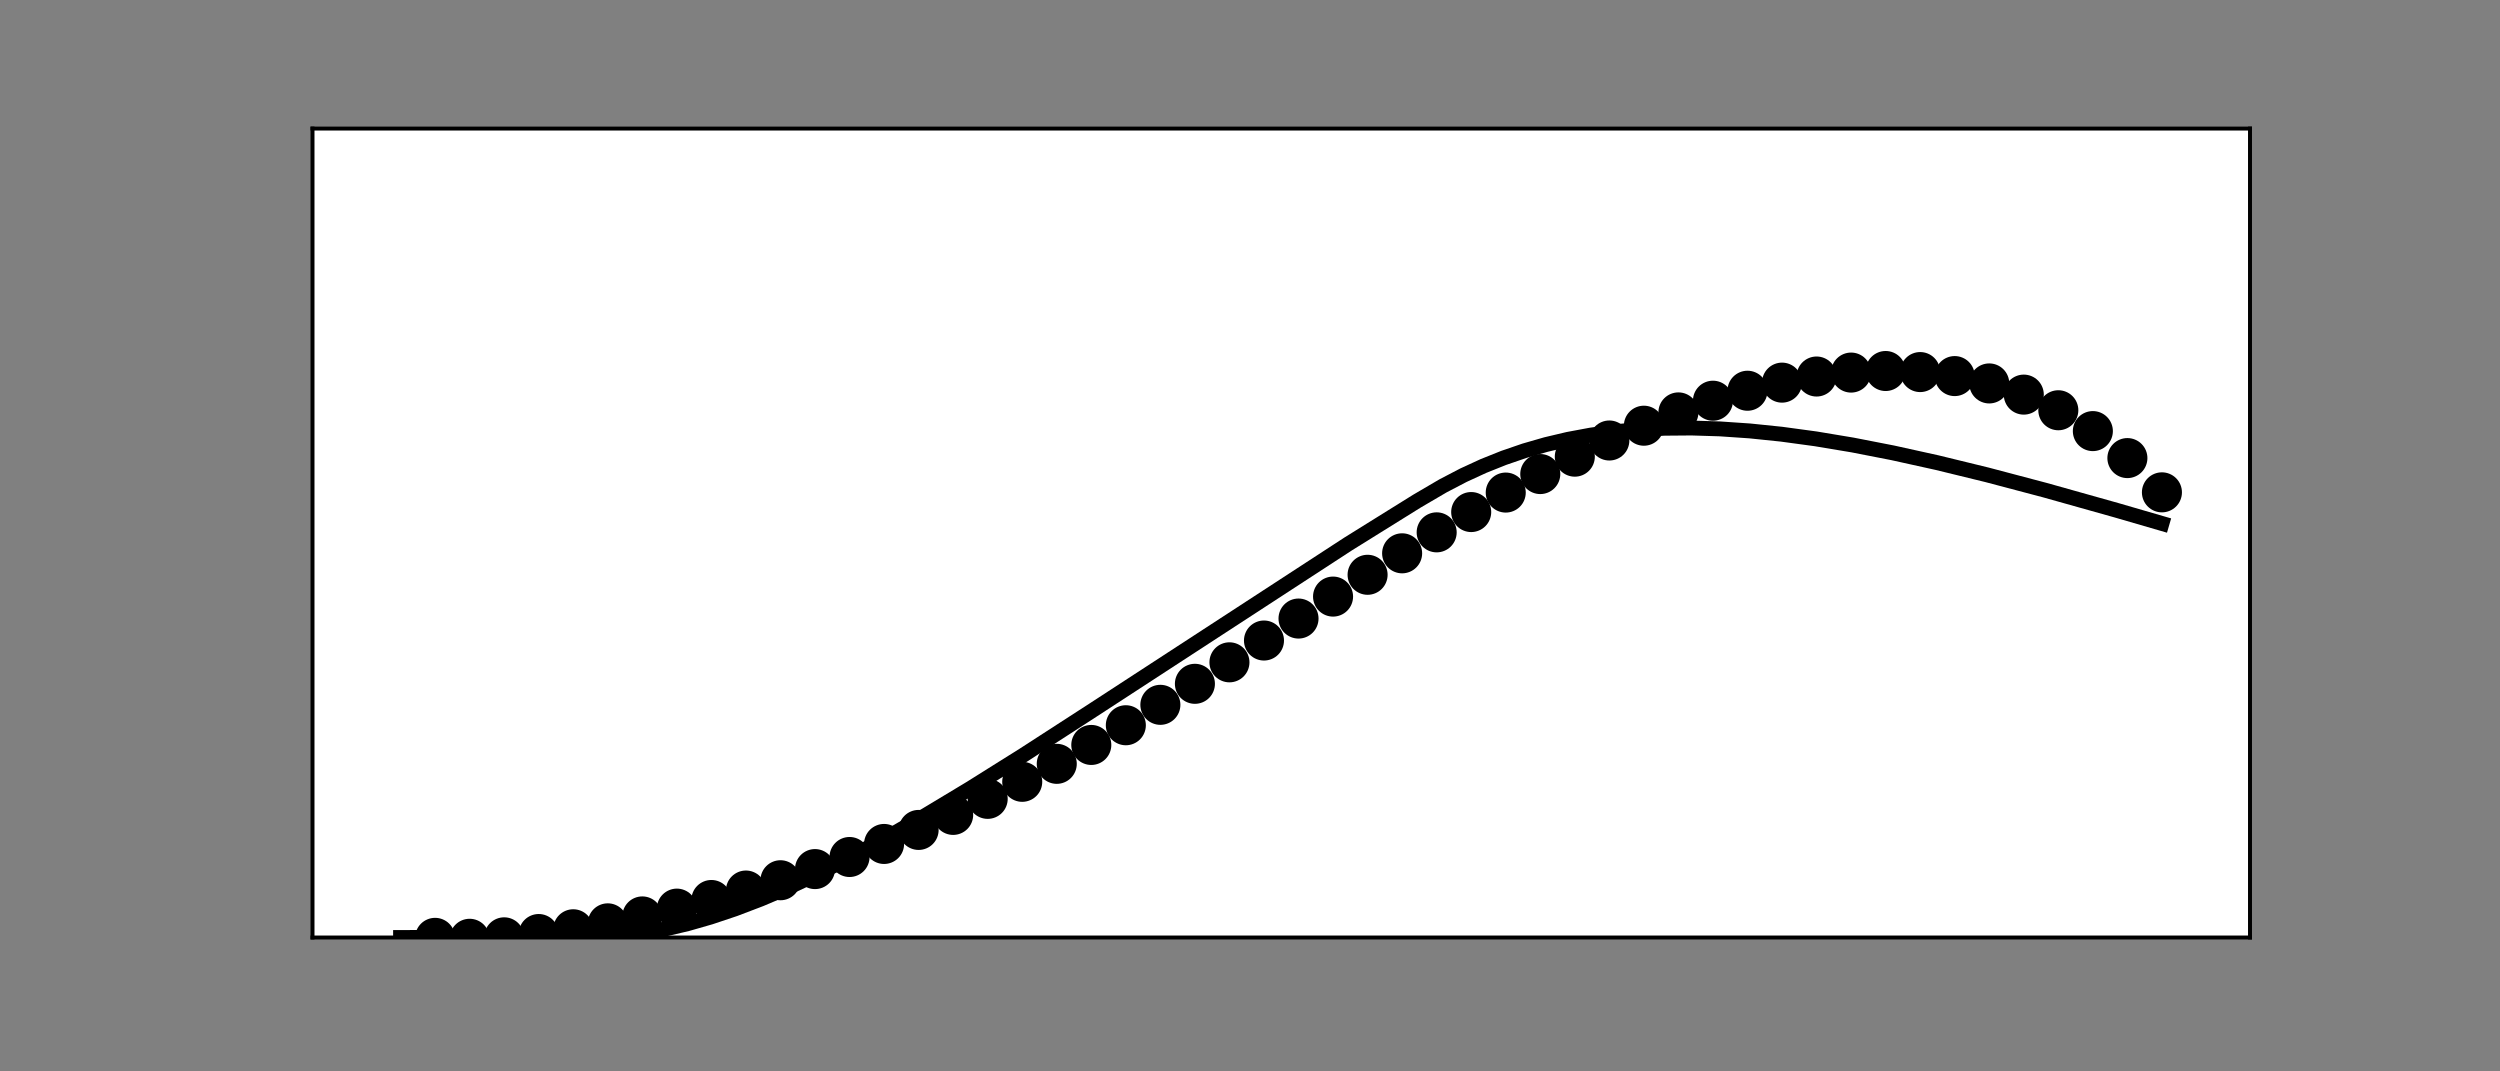<?xml version="1.0" encoding="utf-8" standalone="no"?>
<!DOCTYPE svg PUBLIC "-//W3C//DTD SVG 1.1//EN"
  "http://www.w3.org/Graphics/SVG/1.1/DTD/svg11.dtd">
<svg xmlns:xlink="http://www.w3.org/1999/xlink" width="504pt" height="216pt" viewBox="0 0 504 216" xmlns="http://www.w3.org/2000/svg" version="1.1">
 <rect x="0" y="0" width="504" height="216" fill="#808080" stroke="none"/>
 <defs>
  <style type="text/css">*{stroke-linejoin: round; stroke-linecap: butt}</style>
 </defs>
 <g id="figure_1">
  <g id="patch_1">
   <path d="M 0 216 
L 504 216 
L 504 0 
L 0 0 
L 0 216 
z
" style="fill: none"/>
  </g>
  <g id="axes_1">
   <g id="patch_2">
    <path d="M 63 189 
L 453.6 189 
L 453.6 25.92 
L 63 25.92 
z
" style="fill: #ffffff"/>
   </g>
   <g id="PathCollection_1">
    <defs>
     <path id="m66959f5abf" d="M 0 3.536 
C 0.938 3.536 1.837 3.163 2.5 2.5 
C 3.163 1.837 3.536 0.938 3.536 0 
C 3.536 -0.938 3.163 -1.837 2.5 -2.5 
C 1.837 -3.163 0.938 -3.536 0 -3.536 
C -0.938 -3.536 -1.837 -3.163 -2.5 -2.5 
C -3.163 -1.837 -3.536 -0.938 -3.536 0 
C -3.536 0.938 -3.163 1.837 -2.5 2.5 
C -1.837 3.163 -0.938 3.536 0 3.536 
z
" style="stroke: #000000"/>
    </defs>
    <g clip-path="url(#p9f666329b9)">
     <use xlink:href="#m66959f5abf" x="87.717" y="189.072" style="stroke: #000000"/>
    </g>
   </g>
   <g id="PathCollection_2">
    <g clip-path="url(#p9f666329b9)">
     <use xlink:href="#m66959f5abf" x="94.68" y="189.26" style="stroke: #000000"/>
    </g>
   </g>
   <g id="PathCollection_3">
    <g clip-path="url(#p9f666329b9)">
     <use xlink:href="#m66959f5abf" x="101.642" y="188.967" style="stroke: #000000"/>
    </g>
   </g>
   <g id="PathCollection_4">
    <g clip-path="url(#p9f666329b9)">
     <use xlink:href="#m66959f5abf" x="108.605" y="188.301" style="stroke: #000000"/>
    </g>
   </g>
   <g id="PathCollection_5">
    <g clip-path="url(#p9f666329b9)">
     <use xlink:href="#m66959f5abf" x="115.567" y="187.342" style="stroke: #000000"/>
    </g>
   </g>
   <g id="PathCollection_6">
    <g clip-path="url(#p9f666329b9)">
     <use xlink:href="#m66959f5abf" x="122.53" y="186.147" style="stroke: #000000"/>
    </g>
   </g>
   <g id="PathCollection_7">
    <g clip-path="url(#p9f666329b9)">
     <use xlink:href="#m66959f5abf" x="129.493" y="184.752" style="stroke: #000000"/>
    </g>
   </g>
   <g id="PathCollection_8">
    <g clip-path="url(#p9f666329b9)">
     <use xlink:href="#m66959f5abf" x="136.455" y="183.179" style="stroke: #000000"/>
    </g>
   </g>
   <g id="PathCollection_9">
    <g clip-path="url(#p9f666329b9)">
     <use xlink:href="#m66959f5abf" x="143.418" y="181.439" style="stroke: #000000"/>
    </g>
   </g>
   <g id="PathCollection_10">
    <g clip-path="url(#p9f666329b9)">
     <use xlink:href="#m66959f5abf" x="150.38" y="179.533" style="stroke: #000000"/>
    </g>
   </g>
   <g id="PathCollection_11">
    <g clip-path="url(#p9f666329b9)">
     <use xlink:href="#m66959f5abf" x="157.343" y="177.458" style="stroke: #000000"/>
    </g>
   </g>
   <g id="PathCollection_12">
    <g clip-path="url(#p9f666329b9)">
     <use xlink:href="#m66959f5abf" x="164.305" y="175.207" style="stroke: #000000"/>
    </g>
   </g>
   <g id="PathCollection_13">
    <g clip-path="url(#p9f666329b9)">
     <use xlink:href="#m66959f5abf" x="171.268" y="172.771" style="stroke: #000000"/>
    </g>
   </g>
   <g id="PathCollection_14">
    <g clip-path="url(#p9f666329b9)">
     <use xlink:href="#m66959f5abf" x="178.23" y="170.142" style="stroke: #000000"/>
    </g>
   </g>
   <g id="PathCollection_15">
    <g clip-path="url(#p9f666329b9)">
     <use xlink:href="#m66959f5abf" x="185.193" y="167.314" style="stroke: #000000"/>
    </g>
   </g>
   <g id="PathCollection_16">
    <g clip-path="url(#p9f666329b9)">
     <use xlink:href="#m66959f5abf" x="192.156" y="164.284" style="stroke: #000000"/>
    </g>
   </g>
   <g id="PathCollection_17">
    <g clip-path="url(#p9f666329b9)">
     <use xlink:href="#m66959f5abf" x="199.118" y="161.05" style="stroke: #000000"/>
    </g>
   </g>
   <g id="PathCollection_18">
    <g clip-path="url(#p9f666329b9)">
     <use xlink:href="#m66959f5abf" x="206.081" y="157.616" style="stroke: #000000"/>
    </g>
   </g>
   <g id="PathCollection_19">
    <g clip-path="url(#p9f666329b9)">
     <use xlink:href="#m66959f5abf" x="213.043" y="153.989" style="stroke: #000000"/>
    </g>
   </g>
   <g id="PathCollection_20">
    <g clip-path="url(#p9f666329b9)">
     <use xlink:href="#m66959f5abf" x="220.006" y="150.182" style="stroke: #000000"/>
    </g>
   </g>
   <g id="PathCollection_21">
    <g clip-path="url(#p9f666329b9)">
     <use xlink:href="#m66959f5abf" x="226.968" y="146.21" style="stroke: #000000"/>
    </g>
   </g>
   <g id="PathCollection_22">
    <g clip-path="url(#p9f666329b9)">
     <use xlink:href="#m66959f5abf" x="233.931" y="142.094" style="stroke: #000000"/>
    </g>
   </g>
   <g id="PathCollection_23">
    <g clip-path="url(#p9f666329b9)">
     <use xlink:href="#m66959f5abf" x="240.894" y="137.857" style="stroke: #000000"/>
    </g>
   </g>
   <g id="PathCollection_24">
    <g clip-path="url(#p9f666329b9)">
     <use xlink:href="#m66959f5abf" x="247.856" y="133.525" style="stroke: #000000"/>
    </g>
   </g>
   <g id="PathCollection_25">
    <g clip-path="url(#p9f666329b9)">
     <use xlink:href="#m66959f5abf" x="254.819" y="129.13" style="stroke: #000000"/>
    </g>
   </g>
   <g id="PathCollection_26">
    <g clip-path="url(#p9f666329b9)">
     <use xlink:href="#m66959f5abf" x="261.781" y="124.701" style="stroke: #000000"/>
    </g>
   </g>
   <g id="PathCollection_27">
    <g clip-path="url(#p9f666329b9)">
     <use xlink:href="#m66959f5abf" x="268.744" y="120.272" style="stroke: #000000"/>
    </g>
   </g>
   <g id="PathCollection_28">
    <g clip-path="url(#p9f666329b9)">
     <use xlink:href="#m66959f5abf" x="275.706" y="115.877" style="stroke: #000000"/>
    </g>
   </g>
   <g id="PathCollection_29">
    <g clip-path="url(#p9f666329b9)">
     <use xlink:href="#m66959f5abf" x="282.669" y="111.549" style="stroke: #000000"/>
    </g>
   </g>
   <g id="PathCollection_30">
    <g clip-path="url(#p9f666329b9)">
     <use xlink:href="#m66959f5abf" x="289.632" y="107.322" style="stroke: #000000"/>
    </g>
   </g>
   <g id="PathCollection_31">
    <g clip-path="url(#p9f666329b9)">
     <use xlink:href="#m66959f5abf" x="296.594" y="103.23" style="stroke: #000000"/>
    </g>
   </g>
   <g id="PathCollection_32">
    <g clip-path="url(#p9f666329b9)">
     <use xlink:href="#m66959f5abf" x="303.557" y="99.302" style="stroke: #000000"/>
    </g>
   </g>
   <g id="PathCollection_33">
    <g clip-path="url(#p9f666329b9)">
     <use xlink:href="#m66959f5abf" x="310.519" y="95.57" style="stroke: #000000"/>
    </g>
   </g>
   <g id="PathCollection_34">
    <g clip-path="url(#p9f666329b9)">
     <use xlink:href="#m66959f5abf" x="317.482" y="92.063" style="stroke: #000000"/>
    </g>
   </g>
   <g id="PathCollection_35">
    <g clip-path="url(#p9f666329b9)">
     <use xlink:href="#m66959f5abf" x="324.444" y="88.805" style="stroke: #000000"/>
    </g>
   </g>
   <g id="PathCollection_36">
    <g clip-path="url(#p9f666329b9)">
     <use xlink:href="#m66959f5abf" x="331.407" y="85.823" style="stroke: #000000"/>
    </g>
   </g>
   <g id="PathCollection_37">
    <g clip-path="url(#p9f666329b9)">
     <use xlink:href="#m66959f5abf" x="338.37" y="83.142" style="stroke: #000000"/>
    </g>
   </g>
   <g id="PathCollection_38">
    <g clip-path="url(#p9f666329b9)">
     <use xlink:href="#m66959f5abf" x="345.332" y="80.784" style="stroke: #000000"/>
    </g>
   </g>
   <g id="PathCollection_39">
    <g clip-path="url(#p9f666329b9)">
     <use xlink:href="#m66959f5abf" x="352.295" y="78.774" style="stroke: #000000"/>
    </g>
   </g>
   <g id="PathCollection_40">
    <g clip-path="url(#p9f666329b9)">
     <use xlink:href="#m66959f5abf" x="359.257" y="77.139" style="stroke: #000000"/>
    </g>
   </g>
   <g id="PathCollection_41">
    <g clip-path="url(#p9f666329b9)">
     <use xlink:href="#m66959f5abf" x="366.22" y="75.906" style="stroke: #000000"/>
    </g>
   </g>
   <g id="PathCollection_42">
    <g clip-path="url(#p9f666329b9)">
     <use xlink:href="#m66959f5abf" x="373.182" y="75.112" style="stroke: #000000"/>
    </g>
   </g>
   <g id="PathCollection_43">
    <g clip-path="url(#p9f666329b9)">
     <use xlink:href="#m66959f5abf" x="380.145" y="74.796" style="stroke: #000000"/>
    </g>
   </g>
   <g id="PathCollection_44">
    <g clip-path="url(#p9f666329b9)">
     <use xlink:href="#m66959f5abf" x="387.107" y="75.01" style="stroke: #000000"/>
    </g>
   </g>
   <g id="PathCollection_45">
    <g clip-path="url(#p9f666329b9)">
     <use xlink:href="#m66959f5abf" x="394.07" y="75.818" style="stroke: #000000"/>
    </g>
   </g>
   <g id="PathCollection_46">
    <g clip-path="url(#p9f666329b9)">
     <use xlink:href="#m66959f5abf" x="401.033" y="77.3" style="stroke: #000000"/>
    </g>
   </g>
   <g id="PathCollection_47">
    <g clip-path="url(#p9f666329b9)">
     <use xlink:href="#m66959f5abf" x="407.995" y="79.555" style="stroke: #000000"/>
    </g>
   </g>
   <g id="PathCollection_48">
    <g clip-path="url(#p9f666329b9)">
     <use xlink:href="#m66959f5abf" x="414.958" y="82.707" style="stroke: #000000"/>
    </g>
   </g>
   <g id="PathCollection_49">
    <g clip-path="url(#p9f666329b9)">
     <use xlink:href="#m66959f5abf" x="421.92" y="86.91" style="stroke: #000000"/>
    </g>
   </g>
   <g id="PathCollection_50">
    <g clip-path="url(#p9f666329b9)">
     <use xlink:href="#m66959f5abf" x="428.883" y="92.351" style="stroke: #000000"/>
    </g>
   </g>
   <g id="PathCollection_51">
    <g clip-path="url(#p9f666329b9)">
     <use xlink:href="#m66959f5abf" x="435.845" y="99.257" style="stroke: #000000"/>
    </g>
   </g>
   <g id="matplotlib.axis_1"/>
   <g id="matplotlib.axis_2"/>
   <g id="line2d_1">
    <path d="M 80.755 189 
L 121.863 188.889 
L 125.953 188.576 
L 130.015 188.041 
L 134.221 187.26 
L 138.631 186.213 
L 143.244 184.887 
L 148.146 183.244 
L 153.368 181.255 
L 158.938 178.891 
L 164.944 176.095 
L 171.413 172.833 
L 178.521 168.996 
L 186.441 164.462 
L 195.492 159.016 
L 206.284 152.253 
L 220.325 143.173 
L 271.761 109.679 
L 285.657 101.029 
L 290.908 97.953 
L 295.028 95.803 
L 299.06 93.948 
L 303.151 92.311 
L 307.357 90.866 
L 311.68 89.619 
L 316.118 88.569 
L 320.702 87.714 
L 325.46 87.053 
L 330.421 86.59 
L 335.584 86.333 
L 341.009 86.287 
L 346.725 86.463 
L 352.759 86.874 
L 359.17 87.535 
L 366.046 88.471 
L 373.472 89.709 
L 381.566 91.289 
L 390.502 93.264 
L 400.568 95.722 
L 412.26 98.813 
L 426.649 102.857 
L 435.845 105.531 
L 435.845 105.531 
" clip-path="url(#p9f666329b9)" style="fill: none; stroke: #000000; stroke-width: 3; stroke-linecap: square"/>
   </g>
   <g id="patch_3">
    <path d="M 63 189 
L 63 25.92 
" style="fill: none; stroke: #000000; stroke-width: 0.8; stroke-linejoin: miter; stroke-linecap: square"/>
   </g>
   <g id="patch_4">
    <path d="M 453.6 189 
L 453.6 25.92 
" style="fill: none; stroke: #000000; stroke-width: 0.8; stroke-linejoin: miter; stroke-linecap: square"/>
   </g>
   <g id="patch_5">
    <path d="M 63 189 
L 453.6 189 
" style="fill: none; stroke: #000000; stroke-width: 0.8; stroke-linejoin: miter; stroke-linecap: square"/>
   </g>
   <g id="patch_6">
    <path d="M 63 25.92 
L 453.6 25.92 
" style="fill: none; stroke: #000000; stroke-width: 0.8; stroke-linejoin: miter; stroke-linecap: square"/>
   </g>
  </g>
 </g>
 <defs>
  <clipPath id="p9f666329b9">
   <rect x="63" y="25.92" width="390.6" height="163.08"/>
  </clipPath>
 </defs>
</svg>
